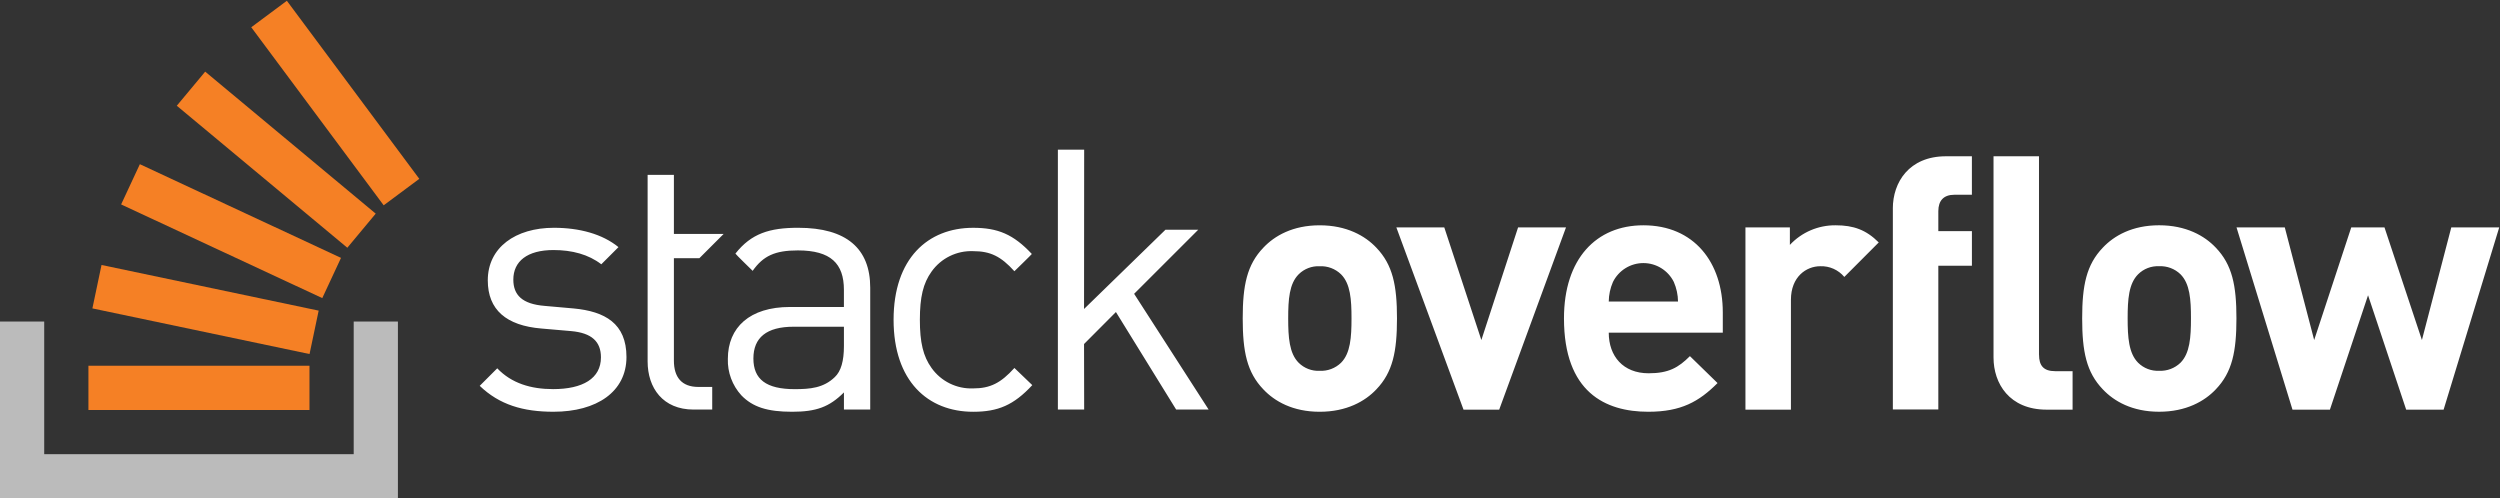 <svg xmlns="http://www.w3.org/2000/svg" width="622" height="124" viewBox="0 0 622 124">
  <rect x="0" y="0" width="622" height="124" fill="#333333" stroke="none"/>
  <g fill="none" fill-rule="evenodd">
    <path fill="#FFFFFF" fill-rule="nonzero" d="M142.7,76.742 L135.526,76.107 C129.895,75.654 127.716,73.383 127.716,69.568 C127.716,65.028 131.167,62.211 137.706,62.211 C142.338,62.211 146.424,63.302 149.606,65.754 L153.875,61.485 C149.875,58.216 144.156,56.673 137.8,56.673 C128.264,56.673 121.361,61.573 121.361,69.75 C121.361,77.106 125.994,81.011 134.712,81.738 L142.068,82.373 C147.244,82.828 149.515,85.007 149.515,88.912 C149.515,94.18 144.974,96.812 137.615,96.812 C132.074,96.812 127.261,95.359 123.715,91.635 L119.355,95.995 C124.26,100.717 130.163,102.443 137.701,102.443 C148.508,102.443 155.865,97.443 155.865,88.821 C155.865,80.463 150.506,77.468 142.695,76.74 L142.7,76.742 Z M198.613,56.671 C191.444,56.671 186.928,58.084 182.971,63.094 C182.917,63.163 187.261,67.386 187.261,67.386 C189.894,63.663 192.8,62.302 198.521,62.302 C206.695,62.302 209.965,65.571 209.965,72.109 L209.965,76.377 L196.527,76.377 C186.537,76.377 181.089,81.464 181.089,89.277 C180.984,92.626 182.189,95.884 184.449,98.359 C187.265,101.266 190.897,102.446 197.072,102.446 C203.066,102.446 206.336,101.266 209.972,97.632 L209.972,101.9 L216.511,101.9 L216.511,71.565 C216.511,61.848 210.611,56.673 198.62,56.673 L198.613,56.671 Z M209.969,86.1 C209.969,89.825 209.242,92.368 207.698,93.82 C204.883,96.545 201.523,96.82 197.709,96.82 C190.625,96.82 187.445,94.367 187.445,89.19 C187.445,84.013 190.715,81.29 197.437,81.29 L209.969,81.29 L209.969,86.1 Z M242.118,62.489 C246.386,62.489 249.018,63.76 252.38,67.483 C252.38,67.483 256.758,63.228 256.722,63.19 C252.137,58.285 248.245,56.677 242.122,56.677 C230.86,56.677 222.322,64.305 222.322,79.562 C222.322,94.819 230.858,102.449 242.122,102.449 C248.297,102.449 252.202,100.813 256.834,95.819 L252.384,91.55 C249.024,95.274 246.39,96.636 242.122,96.636 C238.033,96.799 234.139,94.886 231.769,91.55 C229.68,88.644 228.863,85.193 228.863,79.562 C228.863,73.931 229.68,70.48 231.769,67.574 C234.138,64.237 238.033,62.324 242.122,62.489 L242.118,62.489 Z M298.122,57.155 L289.97,57.155 L269.71,76.875 L269.741,37.236 L263.2,37.236 L263.2,101.9 L269.74,101.9 L269.709,85.591 L277.64,77.632 L292.628,101.9 L300.71,101.9 L282.17,73.1 L298.122,57.155 Z M328.335,56.055 C321.635,56.055 317.108,58.666 314.322,61.625 C310.231,65.89 309.187,71.025 309.187,79.207 C309.187,87.475 310.231,92.607 314.322,96.876 C317.108,99.835 321.633,102.447 328.335,102.447 C335.037,102.447 339.651,99.835 342.435,96.876 C346.526,92.611 347.571,87.476 347.571,79.207 C347.571,71.026 346.526,65.89 342.435,61.625 C339.651,58.666 335.035,56.055 328.335,56.055 Z M333.645,90.261 C332.226,91.631 330.305,92.355 328.335,92.261 C326.391,92.355 324.497,91.63 323.113,90.261 C320.762,87.911 320.502,83.908 320.502,79.207 C320.502,74.506 320.762,70.591 323.113,68.241 C324.497,66.872 326.391,66.147 328.335,66.241 C330.305,66.147 332.227,66.87 333.645,68.241 C335.994,70.591 336.256,74.507 336.256,79.207 C336.256,83.907 335.994,87.907 333.645,90.261 Z M377.7,56.575 L368.562,84.6 L359.336,56.573 L347.41,56.573 L364.123,101.92 L373,101.92 L389.623,56.573 L377.7,56.575 Z M408.873,56.053 C397.124,56.053 389.116,64.408 389.116,79.205 C389.116,97.571 399.387,102.445 410.092,102.445 C418.274,102.445 422.714,99.92 427.326,95.306 L420.451,88.606 C417.578,91.479 415.14,92.871 410.179,92.871 C403.825,92.871 400.257,88.606 400.257,82.771 L428.631,82.771 L428.631,77.726 C428.631,65.279 421.494,56.053 408.873,56.053 Z M400.257,75.027 C400.274,73.349 400.629,71.691 401.302,70.153 C402.728,67.275 405.662,65.454 408.875,65.454 C412.087,65.454 415.021,67.275 416.447,70.153 C417.118,71.691 417.473,73.349 417.491,75.027 L400.257,75.027 Z M445.322,60.927 L445.322,56.575 L434.267,56.575 L434.267,101.922 L445.582,101.922 L445.582,74.593 C445.582,68.848 449.412,66.236 452.894,66.236 C455.189,66.157 457.391,67.14 458.864,68.902 L467.43,60.318 C464.296,57.184 461.163,56.053 456.724,56.053 C452.408,56.002 448.269,57.771 445.324,60.927 L445.322,60.927 Z M470.941,51.848 L470.941,101.876 L482.255,101.876 L482.255,66.122 L490.611,66.122 L490.611,57.506 L482.255,57.506 L482.255,52.545 C482.255,49.934 483.562,48.454 486.255,48.454 L490.607,48.454 L490.607,38.881 L484.167,38.881 C474.939,38.881 470.937,45.408 470.937,51.848 L470.941,51.848 Z M537.191,56.048 C530.491,56.048 525.963,58.659 523.178,61.618 C519.088,65.883 518.043,71.018 518.043,79.2 C518.043,87.468 519.088,92.6 523.178,96.869 C525.963,99.828 530.489,102.44 537.191,102.44 C543.893,102.44 548.507,99.828 551.291,96.869 C555.381,92.604 556.426,87.469 556.426,79.2 C556.426,71.019 555.381,65.883 551.291,61.618 C548.506,58.659 543.891,56.048 537.191,56.048 Z M542.501,90.254 C541.082,91.624 539.161,92.348 537.191,92.254 C535.247,92.348 533.353,91.623 531.969,90.254 C529.619,87.904 529.358,83.901 529.358,79.2 C529.358,74.499 529.619,70.584 531.969,68.234 C533.353,66.865 535.247,66.14 537.191,66.234 C539.161,66.14 541.083,66.863 542.501,68.234 C544.85,70.584 545.112,74.5 545.112,79.2 C545.112,83.9 544.85,87.9 542.501,90.254 Z M609.883,56.57 L602.573,84.6 L593.26,56.575 L584.993,56.575 L575.765,84.6 L568.455,56.573 L556.444,56.573 L570.37,101.92 L579.683,101.92 L589.17,73.46 L598.657,101.92 L607.97,101.92 L621.809,56.573 L609.883,56.57 Z M507.3,88.257 L507.3,38.881 L495.989,38.881 L495.989,88.953 C495.989,95.394 499.907,101.922 509.219,101.922 L515.659,101.922 L515.659,92.347 L511.308,92.347 C508.436,92.347 507.308,90.955 507.308,88.257 L507.3,88.257 Z M174,64.246 L180.046,58.2 L167.666,58.2 L167.666,43.5 L161.127,43.5 L161.127,89.912 C161.127,96.541 164.941,101.9 172.57,101.9 L177.2,101.9 L177.2,96.269 L173.75,96.269 C169.573,96.269 167.666,93.816 167.666,89.73 L167.666,64.246 L174,64.246 Z"/>
    <polygon fill="#BBBBBB" points="88 80 99 80 99 124 0 124 0 80 11 80 11 113 88 113"/>
    <path fill="#F58025" fill-rule="nonzero" d="M22.988,76.73 L77.013,88.085 L79.284,77.285 L25.259,65.925 L22.988,76.73 Z M30.137,50.861 L80.183,74.169 L84.845,64.16 L34.798,40.852 L30.137,50.861 Z M43.985,26.308 L86.413,61.639 L93.479,53.154 L51.051,17.824 L43.985,26.308 Z M71.372,0.192 L62.512,6.782 L95.46,51.082 L104.32,44.493 L71.372,0.192 Z M22,102 L77,102 L77,91 L22,91 L22,102 Z"/>
  </g>
</svg>
